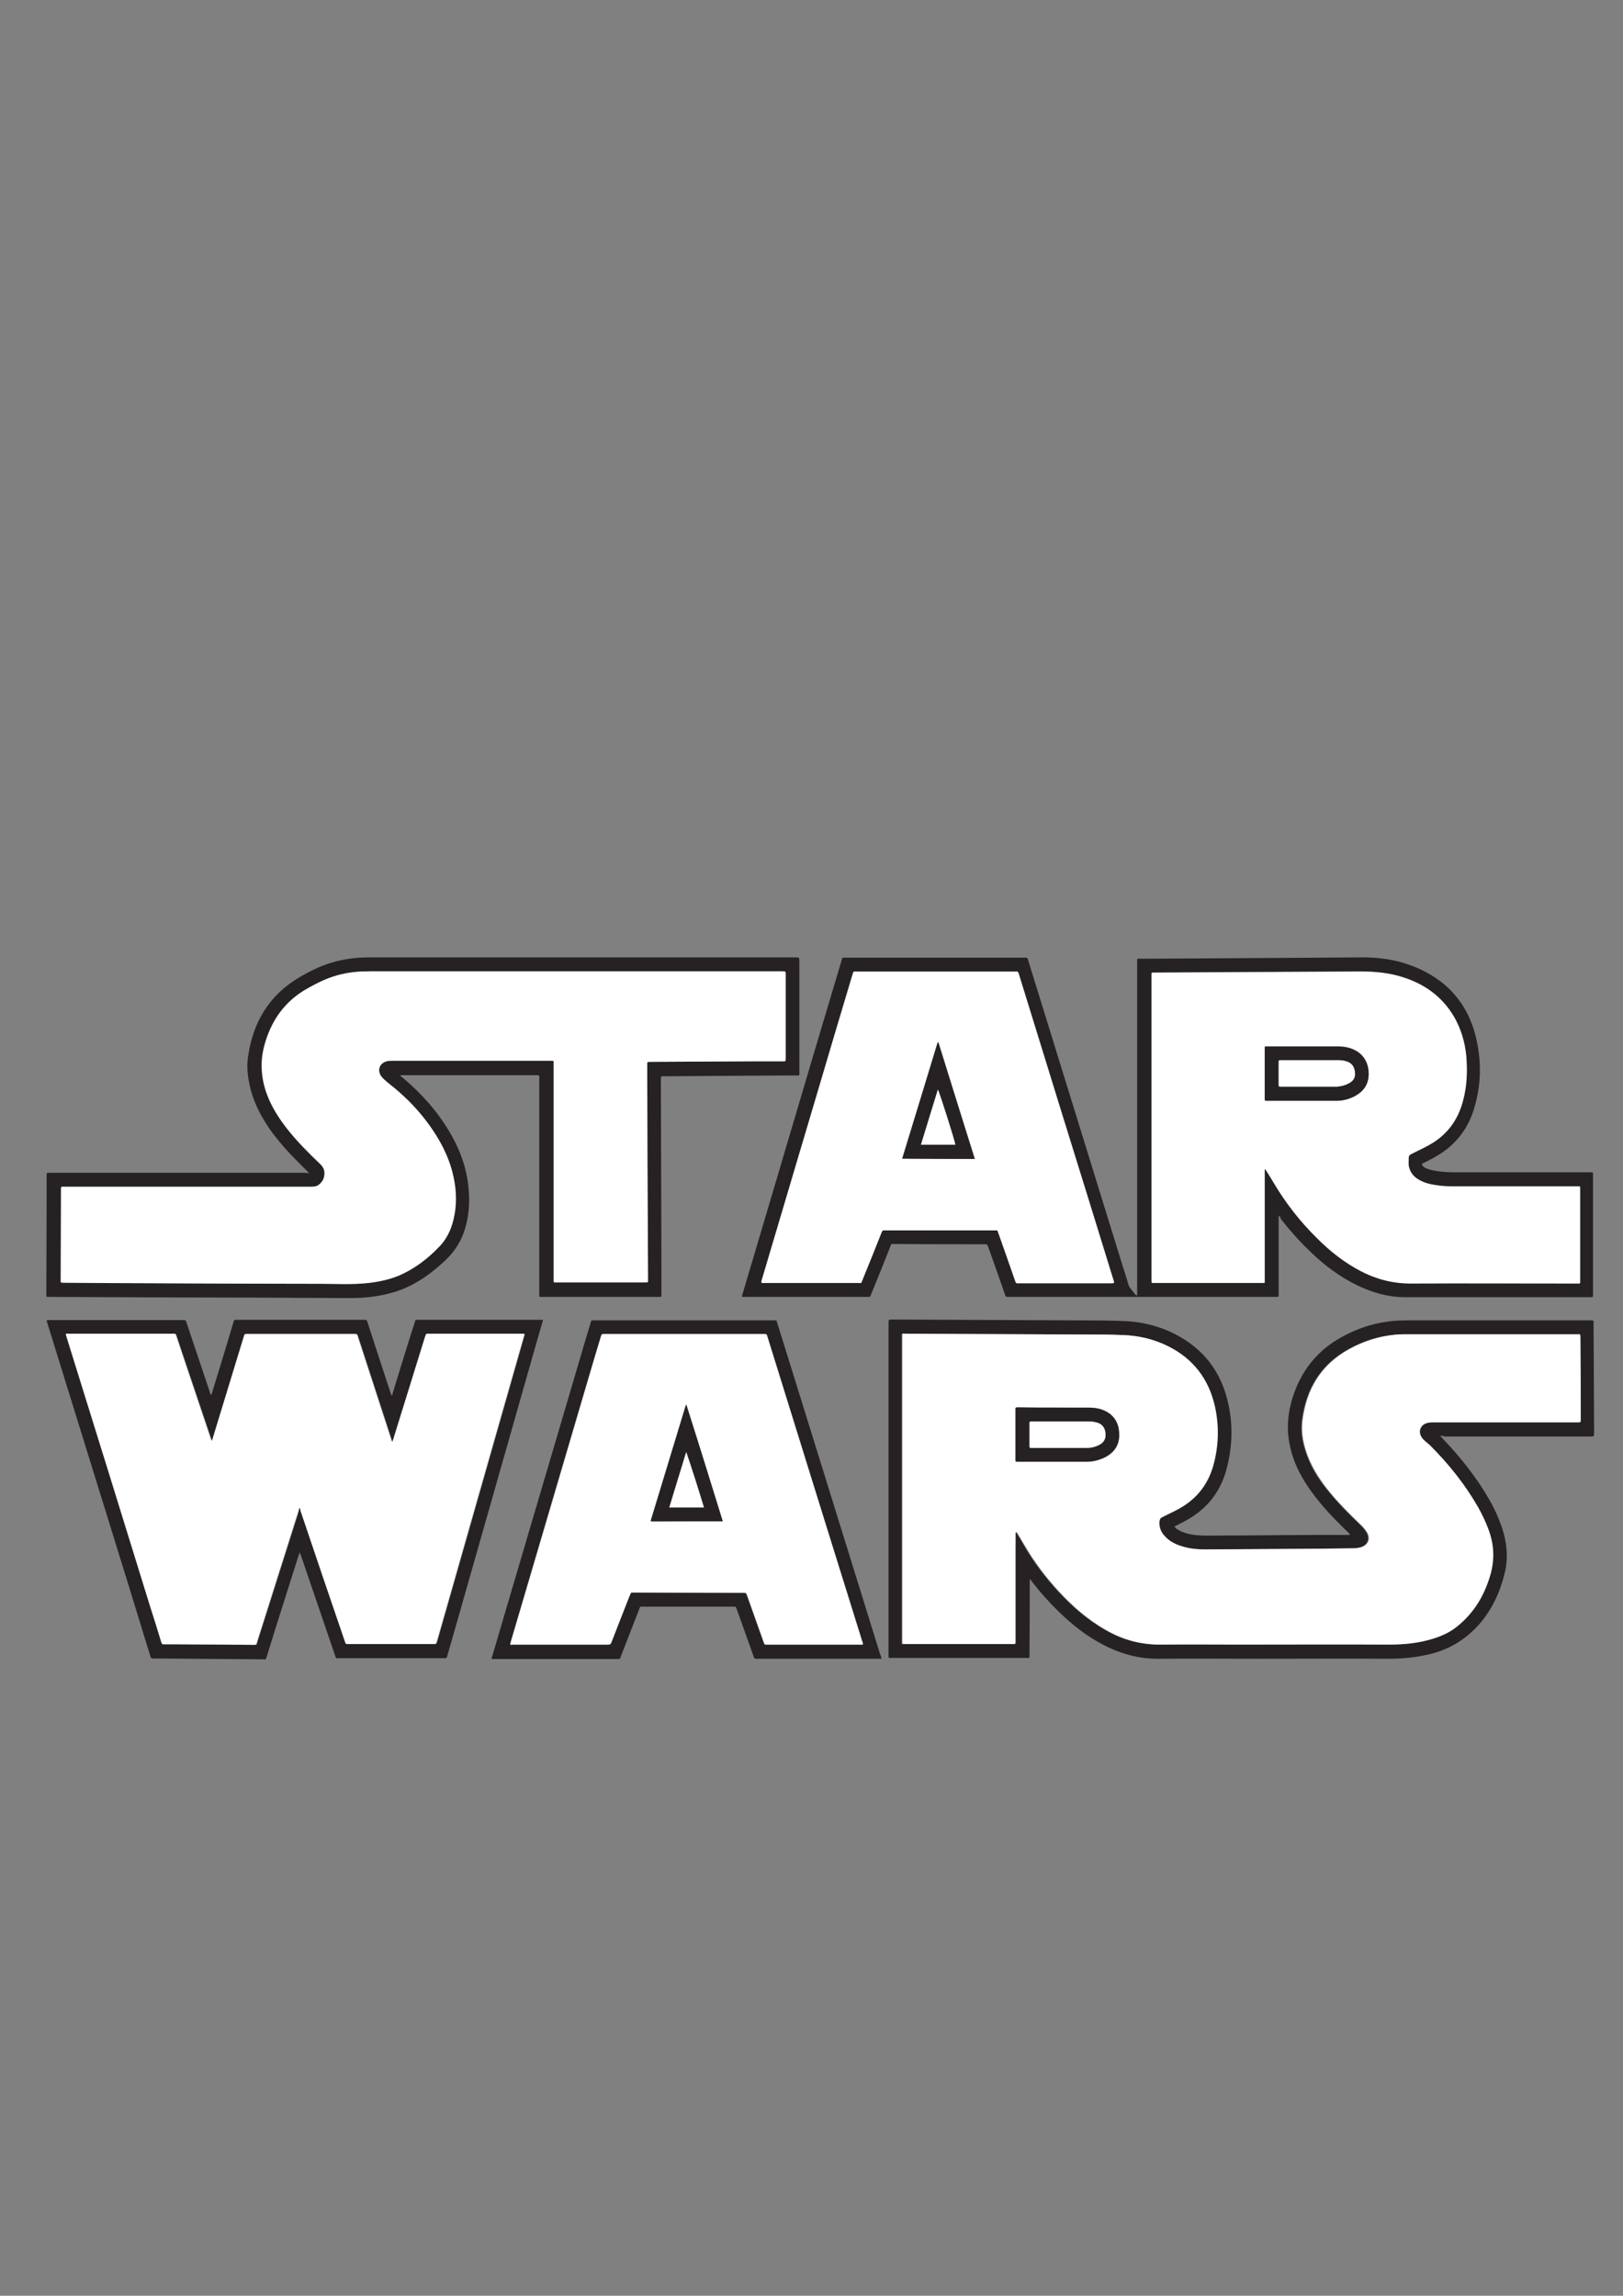 <?xml version="1.0" encoding="utf-8"?>
<!-- Generator: Adobe Illustrator 21.0.0, SVG Export Plug-In . SVG Version: 6.00 Build 0)  -->
<svg version="1.1" id="Calque_1" xmlns="http://www.w3.org/2000/svg" xmlns:xlink="http://www.w3.org/1999/xlink" x="0px" y="0px"
	 viewBox="0 0 595.3 841.9" style="enable-background:new 0 0 595.3 841.9;" xml:space="preserve">
<rect x="0" y="0" width="595.3" height="841.9" fill="#808080" stroke="none"/>
<style type="text/css">
	.st0{fill:#262223;}
	.st1{fill:#FFFFFF;}
</style>
<g>
	<g>
		<path class="st0" d="M469,445.8c0,1.9,0,3.6,0,5.3c0,7.8,0,15.6,0,23.3c0,1.3,0.1,1.2-1.2,1.2c-0.7,0-1.4,0-2.1,0
			c-31.7,0-63.4,0-95.1,0c-0.2,0-0.4,0-0.7,0c-1,0-1,0-1.3-0.9c-2-5.8-4-11.5-6.1-17.3c-0.4-1.1-0.4-1.1-1.5-1.1
			c-11,0-21.9,0-32.9-0.1c-1.4,0-1.1-0.2-1.6,1.1c-2.3,5.8-4.6,11.6-7,17.4c-0.3,0.9-0.4,0.9-1.3,0.9c-15.1,0-30.2,0-45.2,0
			c-0.3,0-0.5,0-0.8,0c-0.1-0.5,0.1-0.8,0.2-1.2c5.7-19.3,11.5-38.6,17.2-58c6.3-21.3,12.6-42.6,19-63.9c0.5-1.5,0.1-1.3,1.7-1.3
			c21.8,0,43.6,0,65.3,0c1.3,0,1.3,0,1.6,1.2c11.5,37.3,23.1,74.6,34.6,111.9c0.7,2.2,1.4,4.3,2,6.5c0.2,0.8,0.6,1.4,1.1,2
			c0.6,0.8,1.2,1.6,1.9,2.3c0.4-0.1,0.2-0.3,0.3-0.5c0-0.3,0-0.7,0-1c0-40.2,0-80.4,0-120.6c0-1.7-0.2-1.4,1.4-1.4
			c16.7-0.1,33.3-0.2,50-0.3c10.1-0.1,20.3-0.1,30.4-0.2c6.3-0.1,12.6,0.7,18.5,2.9c13.8,5.1,22.1,15,24.6,29.5
			c1.4,7.7,1,15.4-1.3,23c-2.3,7.7-7,13.6-14,17.6c-1.5,0.9-3.1,1.7-4.6,2.4c-0.7,0.3-0.7,0.6-0.2,1.1c0.5,0.6,1.2,0.9,1.9,1.1
			c2,0.7,4.1,0.9,6.2,1.1c1.3,0.1,2.7,0.1,4,0.1c16.3,0,32.5,0,48.8,0c0.2,0,0.4,0,0.7,0c0.8,0,0.8,0,0.8,0.8c0,0.2,0,0.4,0,0.7
			c0,14.3,0,28.6,0,42.9c0,0.1,0,0.3,0,0.4c0,1,0.1,1-1,1c-22.7,0-45.4,0-68.1,0c-6.1,0-11.8-1.7-17.3-4.3
			c-6.6-3.2-12.3-7.5-17.5-12.6c-3.9-3.7-7.4-7.7-10.7-11.9C469.7,446.5,469.6,446.1,469,445.8z M463.9,428.8c0.1,0,0.2,0,0.2,0
			c1.1,1.7,2.1,3.5,3.2,5.2c4.4,7.4,9.7,14.1,15.8,20.1c4.7,4.7,9.9,8.8,15.8,11.9c5.8,3,11.9,4.6,18.4,4.6c20.2-0.1,40.4,0,60.6,0
			c0.3,0,0.5,0,0.8,0c0.6,0.1,0.8-0.1,0.8-0.7c0-0.2,0-0.4,0-0.6c0-11,0-22,0-33c0-1.5,0.2-1.3-1.3-1.3c-15,0-30,0-45,0
			c-2.3,0-4.6-0.1-6.9-0.5c-2-0.3-3.9-0.8-5.7-1.8c-2.2-1.2-3.6-2.9-4-5.4c-0.1-0.9,0-1.8,0-2.7c0-0.8,0.4-1.2,1-1.5
			c2.2-1.1,4.4-2.1,6.5-3.3c6.4-3.6,10.5-9,12.4-16.1c1.5-5.5,1.7-11.1,1.2-16.7c-0.5-5-1.9-9.7-4.4-14.1
			c-4.2-7.2-10.4-11.8-18.2-14.4c-5.3-1.8-10.7-2.3-16.2-2.3c-19.4,0.1-38.7,0.2-58.1,0.3c-5.9,0-11.7,0.1-17.6,0.1
			c-0.9,0-0.9,0-0.9,0.8c0,0.1,0,0.2,0,0.3c0,37.2,0,74.3,0,111.5c0,1.4-0.1,1.2,1.3,1.2c13,0,26,0,39,0c1.4,0,1.2,0.2,1.2-1.2
			c0-13.1,0-26.3,0-39.4C463.9,429.5,463.9,429.1,463.9,428.8z M408.6,470.5c0.1-0.4-0.1-0.7-0.2-1.1c-6.1-19.6-12.2-39.2-18.2-58.8
			c-5.5-17.8-11-35.6-16.5-53.4c-0.3-0.9-0.3-0.9-1.3-0.9c-0.1,0-0.3,0-0.4,0c-19.1,0-38.3,0-57.4,0c-0.3,0-0.5,0-0.8,0
			c-0.6-0.1-0.9,0.1-1,0.7c0,0.3-0.1,0.5-0.2,0.7c-4.3,14.6-8.6,29.1-13,43.7c-6.7,22.6-13.4,45.2-20.1,67.7
			c-0.1,0.4-0.4,0.8-0.2,1.3c0.4,0.1,0.7,0.1,1.1,0.1c11.5,0,23,0,34.4,0c1.3,0,1,0.2,1.5-1c2.3-5.8,4.6-11.6,7-17.4
			c0.4-1,0.4-1,1.4-0.9c5.3,0,10.6,0,15.9,0c8.1,0,16.1,0,24.2,0c1.2,0,1-0.1,1.4,1c1.3,3.6,2.5,7.2,3.8,10.8
			c0.8,2.3,1.6,4.6,2.4,6.9c0.2,0.5,0.4,0.8,0.9,0.7c0.1,0,0.3,0,0.4,0c11.3,0,22.5,0,33.8,0C407.9,470.5,408.2,470.6,408.6,470.5z"
			/>
		<path class="st0" d="M528.4,526.5c0.1,0.5,0.5,0.7,0.7,1c6.6,6.9,12.6,14.4,17.3,22.7c1.8,3.1,3.2,6.3,4.4,9.7
			c1.9,5.6,2.5,11.2,1.1,17c-1.7,7-4.6,13.3-9.3,18.7c-5,5.7-11.2,9.4-18.5,11.1c-4.8,1.1-9.7,1.6-14.6,1.6c-16.1-0.1-32.2,0-48.2,0
			c-12,0-24-0.1-36,0c-7.3,0.1-14.1-1.7-20.6-5.1c-6.2-3.2-11.6-7.5-16.5-12.3c-3.5-3.4-6.7-7-9.7-10.9c-0.2-0.3-0.4-0.6-0.7-0.9
			c-0.2,0.4-0.1,0.7-0.1,0.9c0,8.9,0,17.8-0.1,26.7c0,1.6,0.2,1.3-1.4,1.3c-16.3,0-32.6,0-48.9,0c-0.2,0-0.4,0-0.7,0
			c-0.6,0.1-0.8-0.2-0.7-0.8c0-0.2,0-0.4,0-0.7c0-40.4,0-80.8,0-121.2c0-1.4,0-1.4,1.4-1.4c21.9,0.1,43.7,0.2,65.6,0.3
			c6,0,12,0,18,0.2c6.9,0.1,13.6,1.6,19.8,4.7c10.7,5.4,17.3,14,19.8,25.6c1.8,8,1.5,16-0.6,24c-2.2,8.3-7.1,14.6-14.7,18.8
			c-1.4,0.8-2.9,1.5-4.4,2.3c0.4,0.8,1.2,1.1,1.8,1.5c1.8,0.9,3.7,1.4,5.6,1.6c3.5,0.4,7.1,0.2,10.7,0.2c11.3,0,22.6-0.2,33.9-0.2
			c4.1,0,8.1,0,12.3,0c-0.1-0.6-0.5-0.8-0.8-1.1c-3.7-3.6-7.4-7.3-10.6-11.3c-3.5-4.3-6.6-8.9-8.7-14.1c-1.8-4.6-2.8-9.4-2.6-14.3
			c0.2-4.8,1.4-9.3,3.2-13.6c3.4-7.9,8.8-13.9,16.4-18.1c5.2-2.9,10.8-4.9,16.7-5.7c2.5-0.4,5.1-0.5,7.6-0.5c22.3,0,44.7,0,67,0
			c0.2,0,0.4,0,0.7,0c0.3,0,0.5,0.1,0.5,0.5c0,0.2,0,0.4,0,0.7c0.1,13.3,0.1,26.6,0.2,39.9c0,1.5,0,1.5-1.5,1.5
			c-17.9,0-35.7,0-53.6,0C529.3,526.5,528.9,526.5,528.4,526.5z M372.5,562c0.1,0,0.2,0,0.2-0.1c1,1.6,2,3.3,2.9,4.9
			c3.5,6.1,7.8,11.7,12.6,16.9c5,5.4,10.5,10.2,16.9,13.9c6.4,3.7,13.1,5.6,20.5,5.5c9.5-0.1,19-0.1,28.4,0c18.4,0,36.9-0.1,55.3,0
			c4.8,0,9.5-0.4,14.1-1.6c3.8-1,7.4-2.5,10.6-4.9c6.4-5,10.3-11.5,12.4-19.2c1.6-5.7,1.3-11.2-0.8-16.7c-1.1-2.7-2.3-5.4-3.7-7.9
			c-4.8-8.5-10.8-16-17.7-22.8c-0.4-0.4-0.8-0.7-1.3-1.1c-0.7-0.6-1.4-1.3-1.9-2.1c-1.1-1.9-0.3-4,1.7-4.8c0.8-0.3,1.7-0.4,2.6-0.4
			c5.7,0,11.5,0,17.2,0c12,0,23.9,0,35.9,0c1.1,0,1.1,0,1.1-1c0-10-0.1-20.1-0.1-30.1c0-1.4,0.2-1.2-1.3-1.2c-13,0-25.9,0-38.9,0
			c-8,0-15.9,0-23.9,0c-7.3,0-14.2,1.9-20.6,5.4c-10.4,5.7-15.7,14.7-17.2,26.2c-0.6,4.6,0.4,9.1,2.1,13.5c1.9,5,4.9,9.3,8.3,13.3
			c3.4,4.1,7.1,7.8,11,11.5c0.8,0.8,1.5,1.6,2.1,2.5c1.6,2.4,0.7,4.9-2,5.7c-1.1,0.4-2.2,0.4-3.4,0.4c-6.6,0.1-13.2,0.1-19.8,0.2
			c-11.4,0.1-22.7,0.2-34.1,0.2c-2.6,0-5.1-0.2-7.6-0.9c-2.6-0.7-5-1.7-6.9-3.7c-1.5-1.6-2.4-3.5-2.2-5.7c0.1-0.8,0.3-1.2,1-1.5
			c2.2-1.1,4.4-2.1,6.5-3.3c6.3-3.6,10.4-8.8,12.3-15.9c1.9-7,2.1-14.1,0.6-21.1c-2.2-10.3-7.9-17.9-17.4-22.5
			c-5.1-2.5-10.5-3.8-16.2-4c-4.4-0.2-8.7-0.2-13.1-0.2c-22.3-0.1-44.5-0.2-66.8-0.3c-1.4,0-1.2-0.2-1.2,1.2c0,37.1,0,74.2,0,111.3
			c0,0.3,0,0.5,0,0.8c0,0.3,0.1,0.5,0.4,0.5c0.2,0,0.4,0,0.7,0c13.1,0,26.2,0,39.2,0c1.3,0,1.2,0.1,1.2-1.2c0-10.1,0-20.3,0-30.4
			C372.5,568.2,372.5,565.1,372.5,562z"/>
		<path class="st0" d="M113.4,430.2c-1.6-1.6-2.9-2.9-4.3-4.3c-3.6-3.6-7-7.4-10-11.6c-3.2-4.6-5.8-9.5-7.2-14.9
			c-0.9-3.7-1.5-7.5-1-11.3c1.7-12.9,7.6-23.1,19.1-29.8c4.1-2.4,8.4-4.5,13.1-5.7c4.1-1.1,8.3-1.5,12.5-1.5c15,0,30.1,0,45.1,0
			c37,0,74,0,111,0c1.5,0,1.5,0,1.5,1.5c0,13.5,0,27,0,40.5c0,0.4,0.1,0.8-0.1,1.3c-1.4,0-2.8,0-4.2,0c-10.9,0.1-21.7,0.1-32.6,0.2
			c-4.3,0-8.7,0.1-13,0.1c-0.9,0-0.9,0-0.9,0.9c0,11.4,0.1,22.8,0.1,34.2c0,11,0.1,21.9,0.1,32.9c0,4,0,7.9,0,11.9
			c0,0.1,0,0.3,0,0.4c0,0.4-0.1,0.7-0.6,0.6c-0.2,0-0.4,0-0.7,0c-14.1,0-28.2,0-42.3,0c-1.4,0-1.2,0.2-1.2-1.2c0-26.2,0-52.4,0-78.6
			c0-1.7,0.2-1.5-1.5-1.5c-16.1,0-32.2,0-48.2,0c-0.4,0-0.8,0-1.3,0c0.2,0.5,0.6,0.7,0.9,0.9c6.9,5.8,12.8,12.4,17.3,20.1
			c3.2,5.4,5.5,11.2,6.5,17.5c1,6.5,0.8,12.9-1.4,19.2c-1.5,4.2-4,7.7-7.2,10.6c-4.1,3.8-8.6,7.2-13.7,9.5
			c-4.2,1.9-8.6,2.9-13.1,3.5c-4.8,0.6-9.5,0.4-14.3,0.4c-19.3-0.1-38.7-0.2-58-0.2c-15.2-0.1-30.4-0.1-45.7-0.2c-0.2,0-0.4,0-0.6,0
			c-0.3,0-0.5-0.1-0.5-0.5c0-0.3,0-0.6,0-0.9c0-11.7,0.1-23.4,0.1-35.1c0-2.7,0-5.3,0-8c0-1,0-1,1-1c7,0,14.1,0,21.1,0
			c7,0,14,0,21,0c17.2,0,34.4,0,51.7,0C112.4,430.2,112.8,430.2,113.4,430.2z M209.8,356.2c-24.7,0-49.3,0-74,0
			c-3.5,0-6.9,0.3-10.3,1c-4.6,1-8.7,3-12.8,5.3c-7.2,4-12.1,10-14.8,17.7c-1.2,3.4-2,6.8-2,10.4c0,3.5,0.6,7,1.8,10.3
			c1.7,4.8,4.4,9,7.5,13c3.7,4.7,7.9,8.9,12.2,13c1.4,1.3,1.8,2.9,1.4,4.6c-0.2,1.1-0.8,2-1.7,2.8c-0.8,0.7-1.7,0.9-2.8,0.9
			c-10.4,0-20.9,0-31.3,0c-7.1,0-14.3,0-21.4,0c-12.8,0-25.6,0-38.3,0c-1,0-1,0-1,1c0,11.1-0.1,22.2-0.1,33.3c0,0.9,0,0.9,1,0.9
			c11.4,0.1,22.9,0.1,34.3,0.2c20.1,0.1,40.3,0.2,60.4,0.2c5.4,0,10.7,0.3,16.1-0.2c4.2-0.4,8.3-1.2,12.2-2.8
			c5.7-2.4,10.6-6.2,14.9-10.7c2.6-2.7,4.3-6,5.1-9.7c1.2-5.2,1.1-10.4,0.1-15.6c-1.2-5.7-3.5-11-6.7-15.9
			c-4.7-7.3-10.6-13.6-17.5-18.9c-0.9-0.7-1.9-1.4-2.5-2.5c-1.3-2.1-0.5-4.4,1.8-5.2c0.9-0.3,1.7-0.3,2.6-0.3c19.2,0,38.4,0,57.6,0
			c1.6,0,1.4-0.3,1.4,1.5c0,26.2,0,52.4,0,78.6c0,1.4-0.1,1.2,1.3,1.2c10.7,0,21.3,0,32,0c1.5,0,1.3,0.2,1.3-1.4
			c-0.1-14.4-0.1-28.8-0.2-43.2c0-11.1-0.1-22.2-0.1-33.3c0-0.8,0-1.6,0-2.4c0-0.4,0.2-0.6,0.6-0.6c0.2,0,0.4,0,0.6,0
			c12.8-0.1,25.6-0.1,38.3-0.2c3.4,0,6.8,0,10.2,0c1.1,0,1.1,0,1.1-1.1c0-0.1,0-0.2,0-0.3c0-10.1,0-20.2,0-30.3c0-1.3,0-1.3-1.4-1.3
			C261.2,356.2,235.5,356.2,209.8,356.2z"/>
		<path class="st0" d="M199.2,484c-0.7,2.4-1.3,4.6-2,6.9c-9.7,34-19.3,67.9-29,101.9c-1.4,4.8-2.7,9.5-4.1,14.3c-0.3,1-0.3,1-1.3,1
			c-12.8,0-25.6,0-38.4,0c-1.4,0-1.1,0.1-1.5-1c-4.2-12.2-8.3-24.4-12.5-36.6c-0.1-0.3-0.3-0.7-0.5-1.2c-0.2,0.6-0.3,0.9-0.4,1.2
			c-3.9,12.3-7.8,24.5-11.6,36.8c-0.5,1.5-0.2,1.2-1.6,1.2c-9-0.1-17.9-0.1-26.9-0.2c-4.3,0-8.7-0.1-13-0.1c-1,0-1,0-1.3-1
			c-2.9-9.4-5.8-18.9-8.7-28.3c-9.7-31.2-19.3-62.4-29-93.6c-0.1-0.3-0.2-0.7-0.3-1c0.3-0.3,0.6-0.2,0.9-0.2c16.4,0,32.7,0,49.1,0
			c1,0,1,0,1.3,0.9c2.8,8.4,5.7,16.9,8.5,25.3c0.1,0.4,0.2,0.9,0.5,1.3c0.2-0.3,0.3-0.6,0.4-0.9c2.6-8.5,5.2-16.9,7.7-25.4
			c0.1-0.2,0.2-0.5,0.2-0.7c0.1-0.4,0.3-0.6,0.8-0.6c0.2,0,0.4,0,0.7,0c15.4,0,30.7,0,46.1,0c0.1,0,0.2,0,0.3,0c0.9,0,0.9,0,1.2,0.9
			c1.3,3.9,2.5,7.8,3.8,11.7c1.6,4.8,3.1,9.6,4.7,14.3c0.1,0.3,0.2,0.6,0.3,0.9c0.4-0.3,0.4-0.7,0.5-1.1c2.6-8.5,5.2-17,7.9-25.4
			c0.5-1.5,0.1-1.3,1.8-1.3c14.7,0,29.3,0,44,0C198.3,484,198.7,484,199.2,484z M110,553c0.1,0.4,0.2,0.7,0.4,1
			c5.4,16,10.9,32,16.3,48c0.3,0.9,0.3,0.9,1.3,0.9c10.4,0,20.7,0,31.1,0c1,0,1,0,1.3-0.9c1.9-6.5,3.7-13.1,5.6-19.6
			c8.8-30.7,17.5-61.5,26.3-92.2c0.1-0.3,0.3-0.7,0.1-1.1c-0.2,0-0.4,0-0.7,0c-11.5,0-23,0-34.4,0c-0.1,0-0.3,0-0.4,0
			c-0.4,0-0.6,0.1-0.6,0.5c-0.1,0.3-0.2,0.6-0.3,0.9c-3.9,12.5-7.7,24.9-11.6,37.4c-0.1,0.3-0.2,0.6-0.3,0.9
			c-0.4-0.5-0.4-0.9-0.5-1.2c-4.1-12.5-8.1-25-12.2-37.5c-0.3-0.9-0.3-0.9-1.3-0.9c-0.1,0-0.1,0-0.2,0c-12.9,0-25.9,0-38.8,0
			c-0.2,0-0.4,0-0.6,0c-0.4,0-0.7,0.1-0.8,0.6c0,0.3-0.1,0.5-0.2,0.7c-3.8,12.3-7.5,24.7-11.3,37c-0.1,0.3-0.1,0.6-0.4,0.9
			c-0.1-0.3-0.2-0.5-0.3-0.8c-3.4-10.1-6.8-20.2-10.2-30.3c-0.8-2.5-1.7-5-2.5-7.5c-0.2-0.5-0.4-0.8-0.9-0.7c-0.1,0-0.3,0-0.4,0
			c-12.7,0-25.4,0-38.1,0c-0.4,0-0.7-0.1-1.1,0.1c0.1,0.3,0.2,0.7,0.3,1.1c10.1,32.7,20.2,65.3,30.4,98c1.4,4.6,2.8,9.2,4.3,13.8
			c0.3,0.9,0.3,0.9,1.2,0.9c1.2,0,2.4,0,3.6,0c9.7,0.1,19.5,0.2,29.2,0.2c0.9,0,0.9,0,1.1-0.8c0-0.1,0.1-0.3,0.1-0.4
			c5.1-16,10.1-32,15.2-48C109.6,553.7,109.5,553.3,110,553z"/>
		<path class="st0" d="M323.3,608.3c-0.4,0-0.8,0-1.2,0c-14.7,0-29.5,0-44.2,0c-0.1,0-0.1,0-0.2,0c-1,0-1,0-1.3-0.9
			c-1-2.9-2.1-5.8-3.1-8.7c-1-2.8-2-5.6-3-8.4c-0.5-1.3-0.3-1.1-1.5-1.1c-4.1,0-8.2,0-12.3,0c-6.8,0-13.6,0-20.4,0
			c-1.5,0-1.2-0.2-1.7,1.1c-2.2,5.7-4.5,11.4-6.7,17.2c-0.3,0.9-0.3,0.9-1.3,0.9c-15.1,0-30.2,0-45.2,0c-0.3,0-0.5,0-0.8,0
			c-0.2-0.5,0.1-0.8,0.2-1.2c11.6-39.2,23.1-78.5,34.7-117.7c0.5-1.6,1-3.1,1.4-4.7c0.1-0.5,0.4-0.7,0.8-0.6c0.2,0,0.4,0,0.7,0
			c21.8,0,43.6,0,65.3,0c0.1,0,0.2,0,0.3,0c1.2,0,1,0,1.3,1c2.7,8.6,5.4,17.3,8.1,26c9.9,31.9,19.8,63.8,29.7,95.7
			C323,607.2,323.3,607.6,323.3,608.3z M187.2,603.2c0.2,0,0.4,0,0.6,0c11.7,0,23.5,0,35.2,0c0.7,0,0.9-0.3,1.2-0.9
			c2.2-5.7,4.4-11.3,6.6-16.9c0.1-0.3,0.3-0.6,0.4-0.9c0.1-0.3,0.3-0.4,0.6-0.4c0.3,0,0.5,0,0.8,0c13.3,0,26.6,0.1,39.9,0.1
			c1.1,0,1.1,0,1.5,1.1c2,5.6,4,11.3,6,16.9c0.3,1,0.3,1,1.4,1c11.4,0,22.7,0,34.1,0c0.3,0,0.7,0.1,0.9-0.1c0.1-0.5-0.2-0.9-0.3-1.3
			c-4.5-14.4-9-28.9-13.5-43.3c-7.1-22.7-14.1-45.5-21.2-68.2c-0.3-1-0.3-1-1.3-1c-19.5,0-39,0-58.5,0c-1,0-1,0-1.3,1
			c-1.3,4.5-2.6,8.9-4,13.4c-9.7,32.8-19.4,65.6-29,98.4C187.3,602.3,187.1,602.7,187.2,603.2z"/>
		<path class="st1" d="M463.9,428.8c0,0.4,0,0.7,0,1.1c0,13.1,0,26.3,0,39.4c0,1.4,0.2,1.2-1.2,1.2c-13,0-26,0-39,0
			c-1.4,0-1.3,0.2-1.3-1.2c0-37.2,0-74.3,0-111.5c0-0.1,0-0.2,0-0.3c0-0.8,0-0.8,0.9-0.8c5.9,0,11.7-0.1,17.6-0.1
			c19.4-0.1,38.7-0.2,58.1-0.3c5.5,0,10.9,0.5,16.2,2.3c7.8,2.6,14,7.2,18.2,14.4c2.5,4.4,3.9,9.1,4.4,14.1
			c0.5,5.6,0.3,11.2-1.2,16.7c-1.9,7.1-5.9,12.5-12.4,16.1c-2.1,1.2-4.4,2.2-6.5,3.3c-0.7,0.3-1,0.7-1,1.5c0,0.9-0.1,1.8,0,2.7
			c0.4,2.5,1.8,4.2,4,5.4c1.8,1,3.7,1.5,5.7,1.8c2.3,0.4,4.6,0.5,6.9,0.5c15,0,30,0,45,0c1.5,0,1.3-0.2,1.3,1.3c0,11,0,22,0,33
			c0,0.2,0,0.4,0,0.6c0.1,0.6-0.2,0.8-0.8,0.7c-0.3,0-0.5,0-0.8,0c-20.2,0-40.4-0.1-60.6,0c-6.6,0-12.7-1.6-18.4-4.6
			c-5.9-3.1-11.1-7.2-15.8-11.9c-6.1-6-11.4-12.7-15.8-20.1c-1-1.7-2.1-3.5-3.2-5.2C464.1,428.7,464,428.7,463.9,428.8z
			 M463.9,383.9c0,0.2,0,0.3,0,0.5c0,6.1,0,12.2,0,18.3c0,0.9,0,0.9,0.9,0.9c8.4,0,16.9,0,25.3,0c2.7,0,5.2-0.7,7.5-2.1
			c2.7-1.6,4.2-3.9,4.4-7.1c0.2-4.3-1.6-8-5.8-9.7c-1.7-0.7-3.5-1-5.3-1c-8.7,0-17.5,0-26.2,0C464.5,383.7,464.2,383.7,463.9,383.9z
			"/>
		<path class="st1" d="M408.6,470.5c-0.4,0.1-0.7,0.1-1.1,0.1c-11.3,0-22.5,0-33.8,0c-0.1,0-0.3,0-0.4,0c-0.5,0.1-0.8-0.2-0.9-0.7
			c-0.8-2.3-1.6-4.6-2.4-6.9c-1.3-3.6-2.5-7.2-3.8-10.8c-0.4-1.1-0.2-1-1.4-1c-8.1,0-16.1,0-24.2,0c-5.3,0-10.6,0-15.9,0
			c-1,0-1,0-1.4,0.9c-2.3,5.8-4.6,11.6-7,17.4c-0.5,1.2-0.2,1-1.5,1c-11.5,0-23,0-34.4,0c-0.4,0-0.7,0.1-1.1-0.1
			c-0.1-0.5,0.1-0.9,0.2-1.3c6.7-22.6,13.4-45.2,20.1-67.7c4.3-14.6,8.6-29.1,13-43.7c0.1-0.2,0.2-0.5,0.2-0.7
			c0.1-0.6,0.4-0.8,1-0.7c0.3,0,0.5,0,0.8,0c19.1,0,38.3,0,57.4,0c0.1,0,0.3,0,0.4,0c1,0,1,0,1.3,0.9c5.5,17.8,11,35.6,16.5,53.4
			c6.1,19.6,12.2,39.2,18.2,58.8C408.5,469.7,408.7,470.1,408.6,470.5z M344.2,382.3c-0.1,0-0.1,0-0.2,0c-4.3,14.1-8.7,28.3-13,42.6
			c8.9,0,17.7,0.1,26.6,0.1C353,410.6,348.6,396.5,344.2,382.3z"/>
		<path class="st1" d="M372.5,562c0,3.1,0,6.2,0,9.3c0,10.1,0,20.3,0,30.4c0,1.3,0.1,1.2-1.2,1.2c-13.1,0-26.2,0-39.2,0
			c-0.2,0-0.4,0-0.7,0c-0.3,0-0.5-0.2-0.4-0.5c0-0.3,0-0.5,0-0.8c0-37.1,0-74.2,0-111.3c0-1.4-0.2-1.3,1.2-1.2
			c22.3,0.1,44.5,0.2,66.8,0.3c4.4,0,8.7,0,13.1,0.2c5.6,0.2,11.1,1.5,16.2,4c9.5,4.7,15.2,12.3,17.4,22.5
			c1.5,7.1,1.3,14.1-0.6,21.1c-1.9,7-6,12.3-12.3,15.9c-2.1,1.2-4.4,2.2-6.5,3.3c-0.7,0.3-0.9,0.8-1,1.5c-0.2,2.3,0.6,4.1,2.2,5.7
			c1.9,2,4.3,3,6.9,3.7c2.5,0.7,5,0.9,7.6,0.9c11.4-0.1,22.7-0.1,34.1-0.2c6.6,0,13.2-0.1,19.8-0.2c1.2,0,2.3-0.1,3.4-0.4
			c2.7-0.9,3.6-3.3,2-5.7c-0.6-0.9-1.3-1.8-2.1-2.5c-3.8-3.7-7.6-7.4-11-11.5c-3.4-4.1-6.3-8.4-8.3-13.3c-1.7-4.3-2.7-8.8-2.1-13.5
			c1.4-11.5,6.8-20.5,17.2-26.2c6.4-3.5,13.3-5.4,20.6-5.4c8,0,15.9,0,23.9,0c13,0,25.9,0,38.9,0c1.4,0,1.2-0.2,1.3,1.2
			c0.1,10,0.1,20.1,0.1,30.1c0,1,0,1-1.1,1c-12,0-23.9,0-35.9,0c-5.7,0-11.5,0-17.2,0c-0.9,0-1.8,0.1-2.6,0.4
			c-2,0.8-2.8,2.9-1.7,4.8c0.5,0.9,1.2,1.5,1.9,2.1c0.4,0.4,0.9,0.7,1.3,1.1c6.9,6.9,12.9,14.4,17.7,22.8c1.4,2.5,2.7,5.2,3.7,7.9
			c2.1,5.5,2.4,11,0.8,16.7c-2.2,7.7-6.1,14.2-12.4,19.2c-3.1,2.5-6.8,3.9-10.6,4.9c-4.6,1.2-9.3,1.6-14.1,1.6
			c-18.4-0.1-36.9,0-55.3,0c-9.5,0-19-0.1-28.4,0c-7.4,0.1-14.2-1.8-20.5-5.5c-6.4-3.7-11.9-8.5-16.9-13.9
			c-4.8-5.2-9-10.8-12.6-16.9c-1-1.7-2-3.3-2.9-4.9C372.7,562,372.6,562,372.5,562z M387.1,516.2
			C387.1,516.2,387.1,516.2,387.1,516.2c-4.6,0-9.1,0-13.7,0c-1,0-1-0.1-1,1c0,6,0,12,0,18c0,0.9,0,0.9,0.9,0.9c8.4,0,16.9,0,25.3,0
			c2.3,0,4.6-0.6,6.6-1.6c3.7-1.8,5.5-4.8,5.2-9c-0.3-4.1-2.3-6.9-6.1-8.4c-1.6-0.6-3.3-0.8-5-0.8
			C395.3,516.3,391.2,516.2,387.1,516.2z"/>
		<path class="st1" d="M209.8,356.2c25.7,0,51.3,0,77,0c1.4,0,1.4,0,1.4,1.3c0,10.1,0,20.2,0,30.3c0,0.1,0,0.2,0,0.3
			c0,1.1,0,1.1-1.1,1.1c-3.4,0-6.8,0-10.2,0c-12.8,0.1-25.6,0.1-38.3,0.2c-0.2,0-0.4,0-0.6,0c-0.4,0-0.6,0.1-0.6,0.6
			c0,0.8,0,1.6,0,2.4c0,11.1,0.1,22.2,0.1,33.3c0.1,14.4,0.1,28.8,0.2,43.2c0,1.6,0.2,1.3-1.3,1.4c-10.7,0-21.3,0-32,0
			c-1.4,0-1.3,0.2-1.3-1.2c0-26.2,0-52.4,0-78.6c0-1.7,0.2-1.5-1.4-1.5c-19.2,0-38.4,0-57.6,0c-0.9,0-1.8,0-2.6,0.3
			c-2.3,0.8-3.1,3.1-1.8,5.2c0.7,1,1.6,1.7,2.5,2.5c6.9,5.3,12.8,11.5,17.5,18.9c3.1,4.9,5.5,10.1,6.7,15.9
			c1.1,5.2,1.2,10.4-0.1,15.6c-0.9,3.7-2.5,7-5.1,9.7c-4.3,4.5-9.1,8.2-14.9,10.7c-3.9,1.6-8,2.4-12.2,2.8
			c-5.4,0.5-10.7,0.2-16.1,0.2c-20.1,0-40.3-0.1-60.4-0.2c-11.4,0-22.9-0.1-34.3-0.2c-1,0-1,0-1-0.9c0-11.1,0.1-22.2,0.1-33.3
			c0-1,0-1,1-1c12.8,0,25.6,0,38.3,0c7.1,0,14.3,0,21.4,0c10.4,0,20.9,0,31.3,0c1.1,0,2-0.2,2.8-0.9c0.9-0.8,1.5-1.7,1.7-2.8
			c0.4-1.8,0-3.3-1.4-4.6c-4.3-4.1-8.5-8.3-12.2-13c-3.1-4-5.8-8.2-7.5-13c-1.2-3.3-1.8-6.8-1.8-10.3c0-3.6,0.8-7,2-10.4
			c2.8-7.7,7.6-13.7,14.8-17.7c4-2.3,8.2-4.3,12.8-5.3c3.4-0.8,6.8-1,10.3-1C160.5,356.2,185.1,356.2,209.8,356.2z"/>
		<path class="st1" d="M110,553c-0.4,0.2-0.4,0.7-0.5,1c-5.1,16-10.1,32-15.2,48c0,0.1-0.1,0.3-0.1,0.4c-0.3,0.8-0.3,0.8-1.1,0.8
			c-9.7-0.1-19.5-0.2-29.2-0.2c-1.2,0-2.4,0-3.6,0c-0.9,0-0.9,0-1.2-0.9c-1.4-4.6-2.8-9.2-4.3-13.8c-10.1-32.7-20.2-65.3-30.4-98
			c-0.1-0.3-0.2-0.7-0.3-1.1c0.4-0.2,0.8-0.1,1.1-0.1c12.7,0,25.4,0,38.1,0c0.1,0,0.3,0,0.4,0c0.6-0.1,0.8,0.2,0.9,0.7
			c0.8,2.5,1.7,5,2.5,7.5c3.4,10.1,6.8,20.2,10.2,30.3c0.1,0.2,0.2,0.5,0.3,0.8c0.3-0.3,0.3-0.6,0.4-0.9c3.8-12.3,7.5-24.7,11.3-37
			c0.1-0.2,0.2-0.5,0.2-0.7c0.1-0.5,0.4-0.6,0.8-0.6c0.2,0,0.4,0,0.6,0c12.9,0,25.9,0,38.8,0c0.1,0,0.1,0,0.2,0c1,0,1,0,1.3,0.9
			c4.1,12.5,8.1,25,12.2,37.5c0.1,0.4,0.2,0.8,0.5,1.2c0.1-0.4,0.2-0.6,0.3-0.9c3.9-12.5,7.7-24.9,11.6-37.4
			c0.1-0.3,0.2-0.6,0.3-0.9c0.1-0.3,0.3-0.5,0.6-0.5c0.1,0,0.3,0,0.4,0c11.5,0,23,0,34.4,0c0.2,0,0.4,0,0.7,0c0.2,0.4,0,0.8-0.1,1.1
			c-8.8,30.7-17.5,61.5-26.3,92.2c-1.9,6.5-3.7,13.1-5.6,19.6c-0.3,0.9-0.3,0.9-1.3,0.9c-10.4,0-20.7,0-31.1,0c-1,0-1,0-1.3-0.9
			c-5.5-16-10.9-32-16.3-48C110.2,553.7,110.1,553.4,110,553z"/>
		<path class="st1" d="M187.2,603.2c0-0.5,0.1-0.8,0.2-1.2c9.7-32.8,19.4-65.6,29-98.4c1.3-4.5,2.6-8.9,4-13.4c0.3-1,0.3-1,1.3-1
			c19.5,0,39,0,58.5,0c1,0,1,0,1.3,1c7.1,22.7,14.1,45.5,21.2,68.2c4.5,14.4,9,28.9,13.5,43.3c0.1,0.4,0.4,0.8,0.3,1.3
			c-0.3,0.2-0.6,0.1-0.9,0.1c-11.4,0-22.7,0-34.1,0c-1,0-1,0-1.4-1c-2-5.6-4-11.3-6-16.9c-0.4-1.1-0.4-1.1-1.5-1.1
			c-13.3,0-26.6-0.1-39.9-0.1c-0.3,0-0.5,0-0.8,0c-0.3,0-0.5,0.1-0.6,0.4c-0.1,0.3-0.2,0.6-0.4,0.9c-2.2,5.6-4.4,11.3-6.6,16.9
			c-0.2,0.6-0.4,0.9-1.2,0.9c-11.7,0-23.5,0-35.2,0C187.6,603.2,187.4,603.2,187.2,603.2z M265.1,557.9
			c-4.5-14.3-8.9-28.5-13.4-42.8c-0.2,0.4-0.3,0.6-0.3,0.8c-4.2,13.9-8.5,27.8-12.7,41.8c0,0,0,0.1,0,0.1c0,0,0,0,0.2,0.2
			C247.5,557.9,256.3,557.9,265.1,557.9z"/>
		<path class="st0" d="M463.9,383.9c0.3-0.2,0.5-0.1,0.8-0.1c8.7,0,17.5,0,26.2,0c1.8,0,3.6,0.3,5.3,1c4.1,1.8,6,5.4,5.8,9.7
			c-0.2,3.1-1.7,5.5-4.4,7.1c-2.3,1.4-4.8,2.1-7.5,2.1c-8.4,0-16.9,0-25.3,0c-0.9,0-0.9,0-0.9-0.9c0-6.1,0-12.2,0-18.3
			C463.9,384.2,463.9,384,463.9,383.9z M480.8,388.8C480.8,388.8,480.8,388.8,480.8,388.8c-3.7,0-7.3,0-11,0c-0.8,0-0.8,0-0.8,0.8
			c0,2.7,0,5.4,0,8.1c0,0.8,0,0.8,0.8,0.8c6.8,0,13.6,0,20.4,0c1.6,0,3.2-0.5,4.7-1.3c1.4-0.8,2.2-2,2.1-3.6
			c-0.1-1.8-0.7-3.2-2.4-4.1c-1.1-0.5-2.3-0.7-3.6-0.7C487.6,388.8,484.2,388.8,480.8,388.8z"/>
		<path class="st0" d="M344.2,382.3c4.4,14.2,8.8,28.3,13.3,42.7c-8.9,0-17.7,0-26.6-0.1c4.4-14.3,8.7-28.4,13-42.6
			C344,382.3,344.1,382.3,344.2,382.3z M350.4,419.8c-0.3-1.7-6-19.6-6.4-20.2c-2.1,6.7-4.1,13.4-6.2,20.2
			C342.1,419.8,346.2,419.8,350.4,419.8z"/>
		<path class="st0" d="M387.1,516.2c4.1,0,8.2,0,12.3,0c1.7,0,3.4,0.2,5,0.8c3.9,1.5,5.9,4.4,6.1,8.4c0.3,4.2-1.6,7.1-5.2,9
			c-2.1,1-4.3,1.6-6.6,1.6c-8.4,0-16.9,0-25.3,0c-0.9,0-0.9,0-0.9-0.9c0-6,0-12,0-18c0-1,0-1,1-1C378,516.2,382.5,516.2,387.1,516.2
			C387.1,516.2,387.1,516.2,387.1,516.2z M389.4,521.3C389.4,521.3,389.4,521.3,389.4,521.3c-3.6,0-7.3,0-10.9,0
			c-0.9,0-0.9,0-0.9,0.9c0,2.6,0,5.3,0,7.9c0,0.9,0,0.9,0.9,0.9c6.6,0,13.3,0,19.9,0c1.8,0,3.5-0.4,5.1-1.3c1.5-0.8,2.1-2.1,2-3.8
			c-0.1-1.7-0.7-3.1-2.3-3.9c-1.1-0.5-2.3-0.7-3.6-0.7C396.2,521.3,392.8,521.3,389.4,521.3z"/>
		<path class="st0" d="M265.1,557.9c-8.9,0-17.6,0-26.2,0c-0.1-0.1-0.1-0.1-0.2-0.2c0,0,0-0.1,0-0.1c4.2-13.9,8.5-27.8,12.7-41.8
			c0.1-0.2,0.2-0.4,0.3-0.8C256.3,529.4,260.7,543.6,265.1,557.9z M258.2,552.8c-2.1-6.8-4.2-13.6-6.5-20.3
			c-2.1,6.7-4.1,13.4-6.2,20.3C249.8,552.8,253.9,552.8,258.2,552.8z"/>
		<path class="st1" d="M480.8,388.8c3.4,0,6.8,0,10.2,0c1.2,0,2.4,0.2,3.6,0.7c1.7,0.8,2.3,2.3,2.4,4.1c0.1,1.7-0.7,2.8-2.1,3.6
			c-1.5,0.8-3,1.2-4.7,1.3c-6.8,0-13.6,0-20.4,0c-0.7,0-0.8,0-0.8-0.8c0-2.7,0-5.4,0-8.1c0-0.8,0-0.8,0.8-0.8
			C473.5,388.8,477.1,388.8,480.8,388.8C480.8,388.8,480.8,388.8,480.8,388.8z"/>
		<path class="st1" d="M350.4,419.8c-4.2,0-8.3,0-12.6,0c2.1-6.8,4.1-13.5,6.2-20.2C344.5,400.2,350.2,418.1,350.4,419.8z"/>
		<path class="st1" d="M389.4,521.3c3.4,0,6.8,0,10.2,0c1.2,0,2.4,0.2,3.6,0.7c1.6,0.8,2.2,2.2,2.3,3.9c0.1,1.7-0.6,2.9-2,3.8
			c-1.6,0.9-3.3,1.3-5.1,1.3c-6.6,0-13.3,0-19.9,0c-0.9,0-0.9,0-0.9-0.9c0-2.6,0-5.3,0-7.9c0-0.9,0-0.9,0.9-0.9
			C382.1,521.3,385.7,521.3,389.4,521.3C389.4,521.3,389.4,521.3,389.4,521.3z"/>
		<path class="st1" d="M258.2,552.8c-4.3,0-8.4,0-12.7,0c2.1-6.8,4.1-13.6,6.2-20.3C254,539.2,256.1,545.9,258.2,552.8z"/>
	</g>
</g>
</svg>
